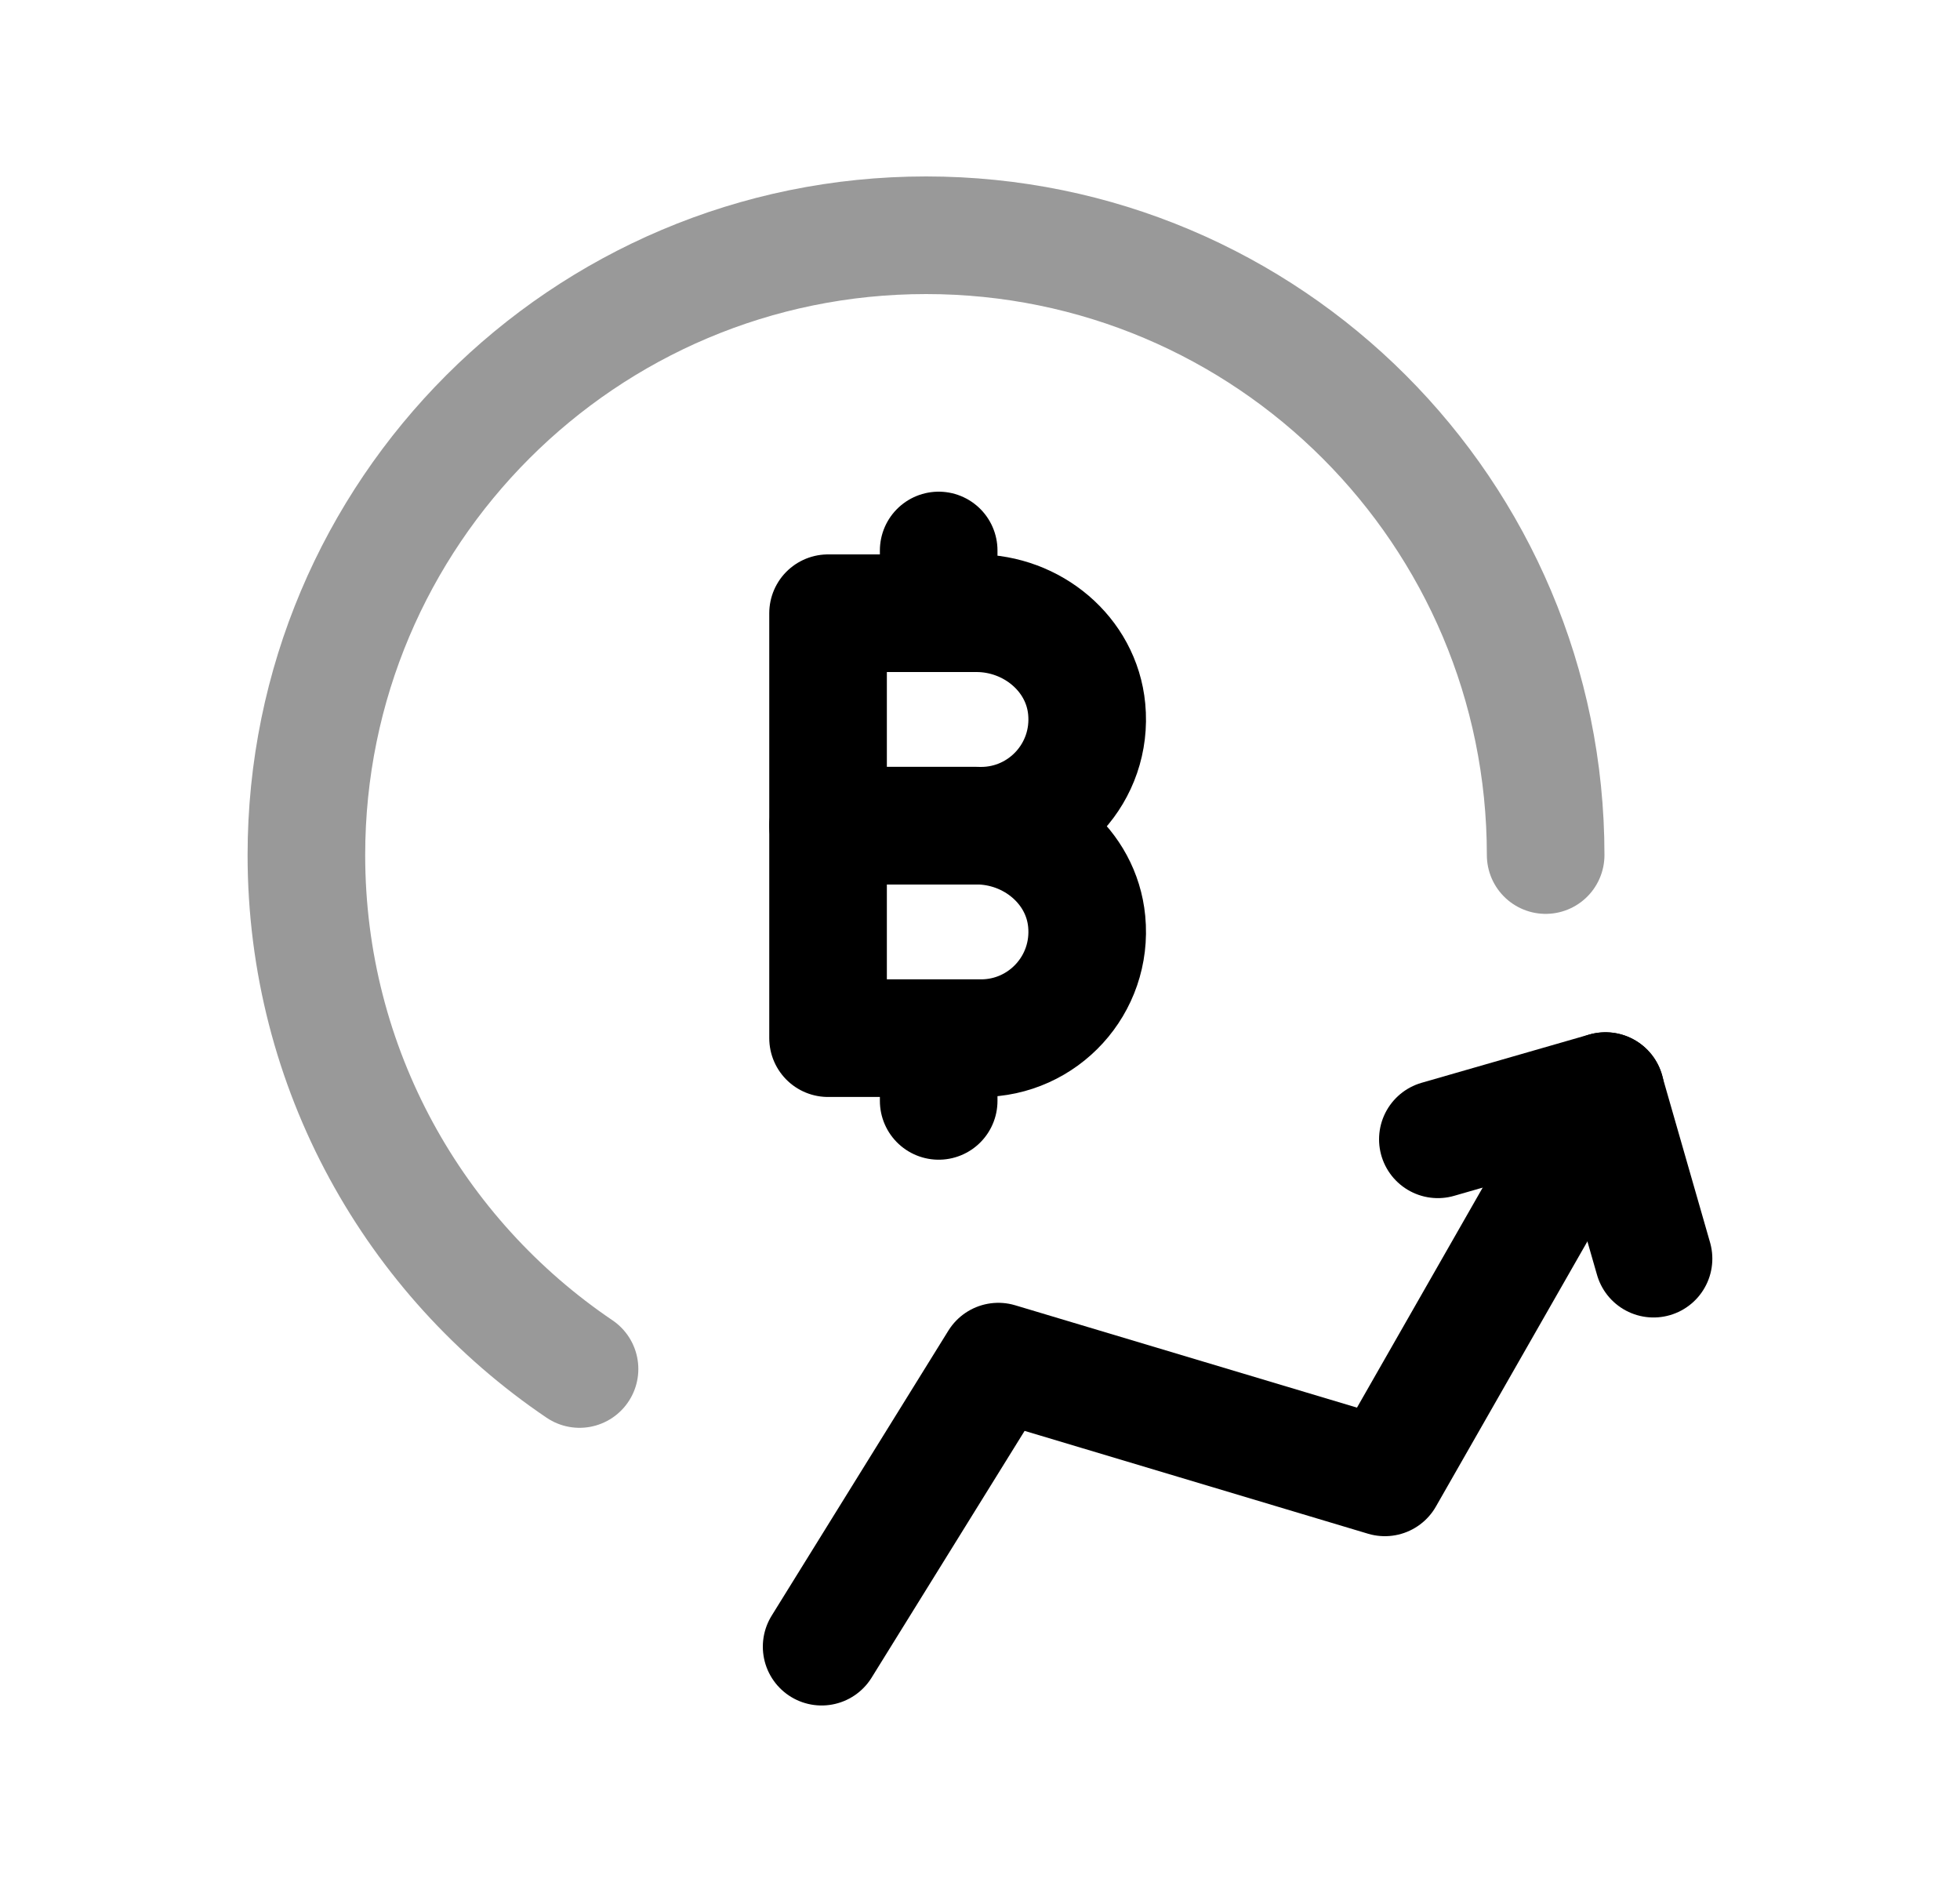 <svg width="25" height="24" viewBox="0 0 25 24" fill="none" xmlns="http://www.w3.org/2000/svg">
<path opacity="0.4" d="M19.715 10.904C19.715 6.539 16.177 3 11.812 3C7.446 3 3.908 6.539 3.908 10.904C3.908 13.632 5.29 16.037 7.392 17.458" stroke="black" stroke-width="1.5" stroke-linecap="round" stroke-linejoin="round"/>
<path d="M18.34 14.529L20.477 13.914L21.091 16.051" stroke="black" stroke-width="1.5" stroke-linecap="round" stroke-linejoin="round"/>
<path d="M10.48 20.999L12.734 17.364L17.664 18.84L20.479 13.914" stroke="black" stroke-width="1.5" stroke-linecap="round" stroke-linejoin="round"/>
<path d="M12.455 10.529H10.562V13.239H12.514C13.305 13.239 13.938 12.559 13.861 11.751C13.794 11.046 13.163 10.529 12.455 10.529Z" stroke="black" stroke-width="1.5" stroke-linecap="round" stroke-linejoin="round"/>
<path d="M12.455 7.82H10.562V10.53H12.514C13.305 10.53 13.938 9.85 13.861 9.042C13.794 8.337 13.163 7.82 12.455 7.82Z" stroke="black" stroke-width="1.5" stroke-linecap="round" stroke-linejoin="round"/>
<path d="M11.973 14.039V13.24" stroke="black" stroke-width="1.5" stroke-linecap="round" stroke-linejoin="round"/>
<path d="M11.973 7.818V7.02" stroke="black" stroke-width="1.5" stroke-linecap="round" stroke-linejoin="round"/>
</svg>